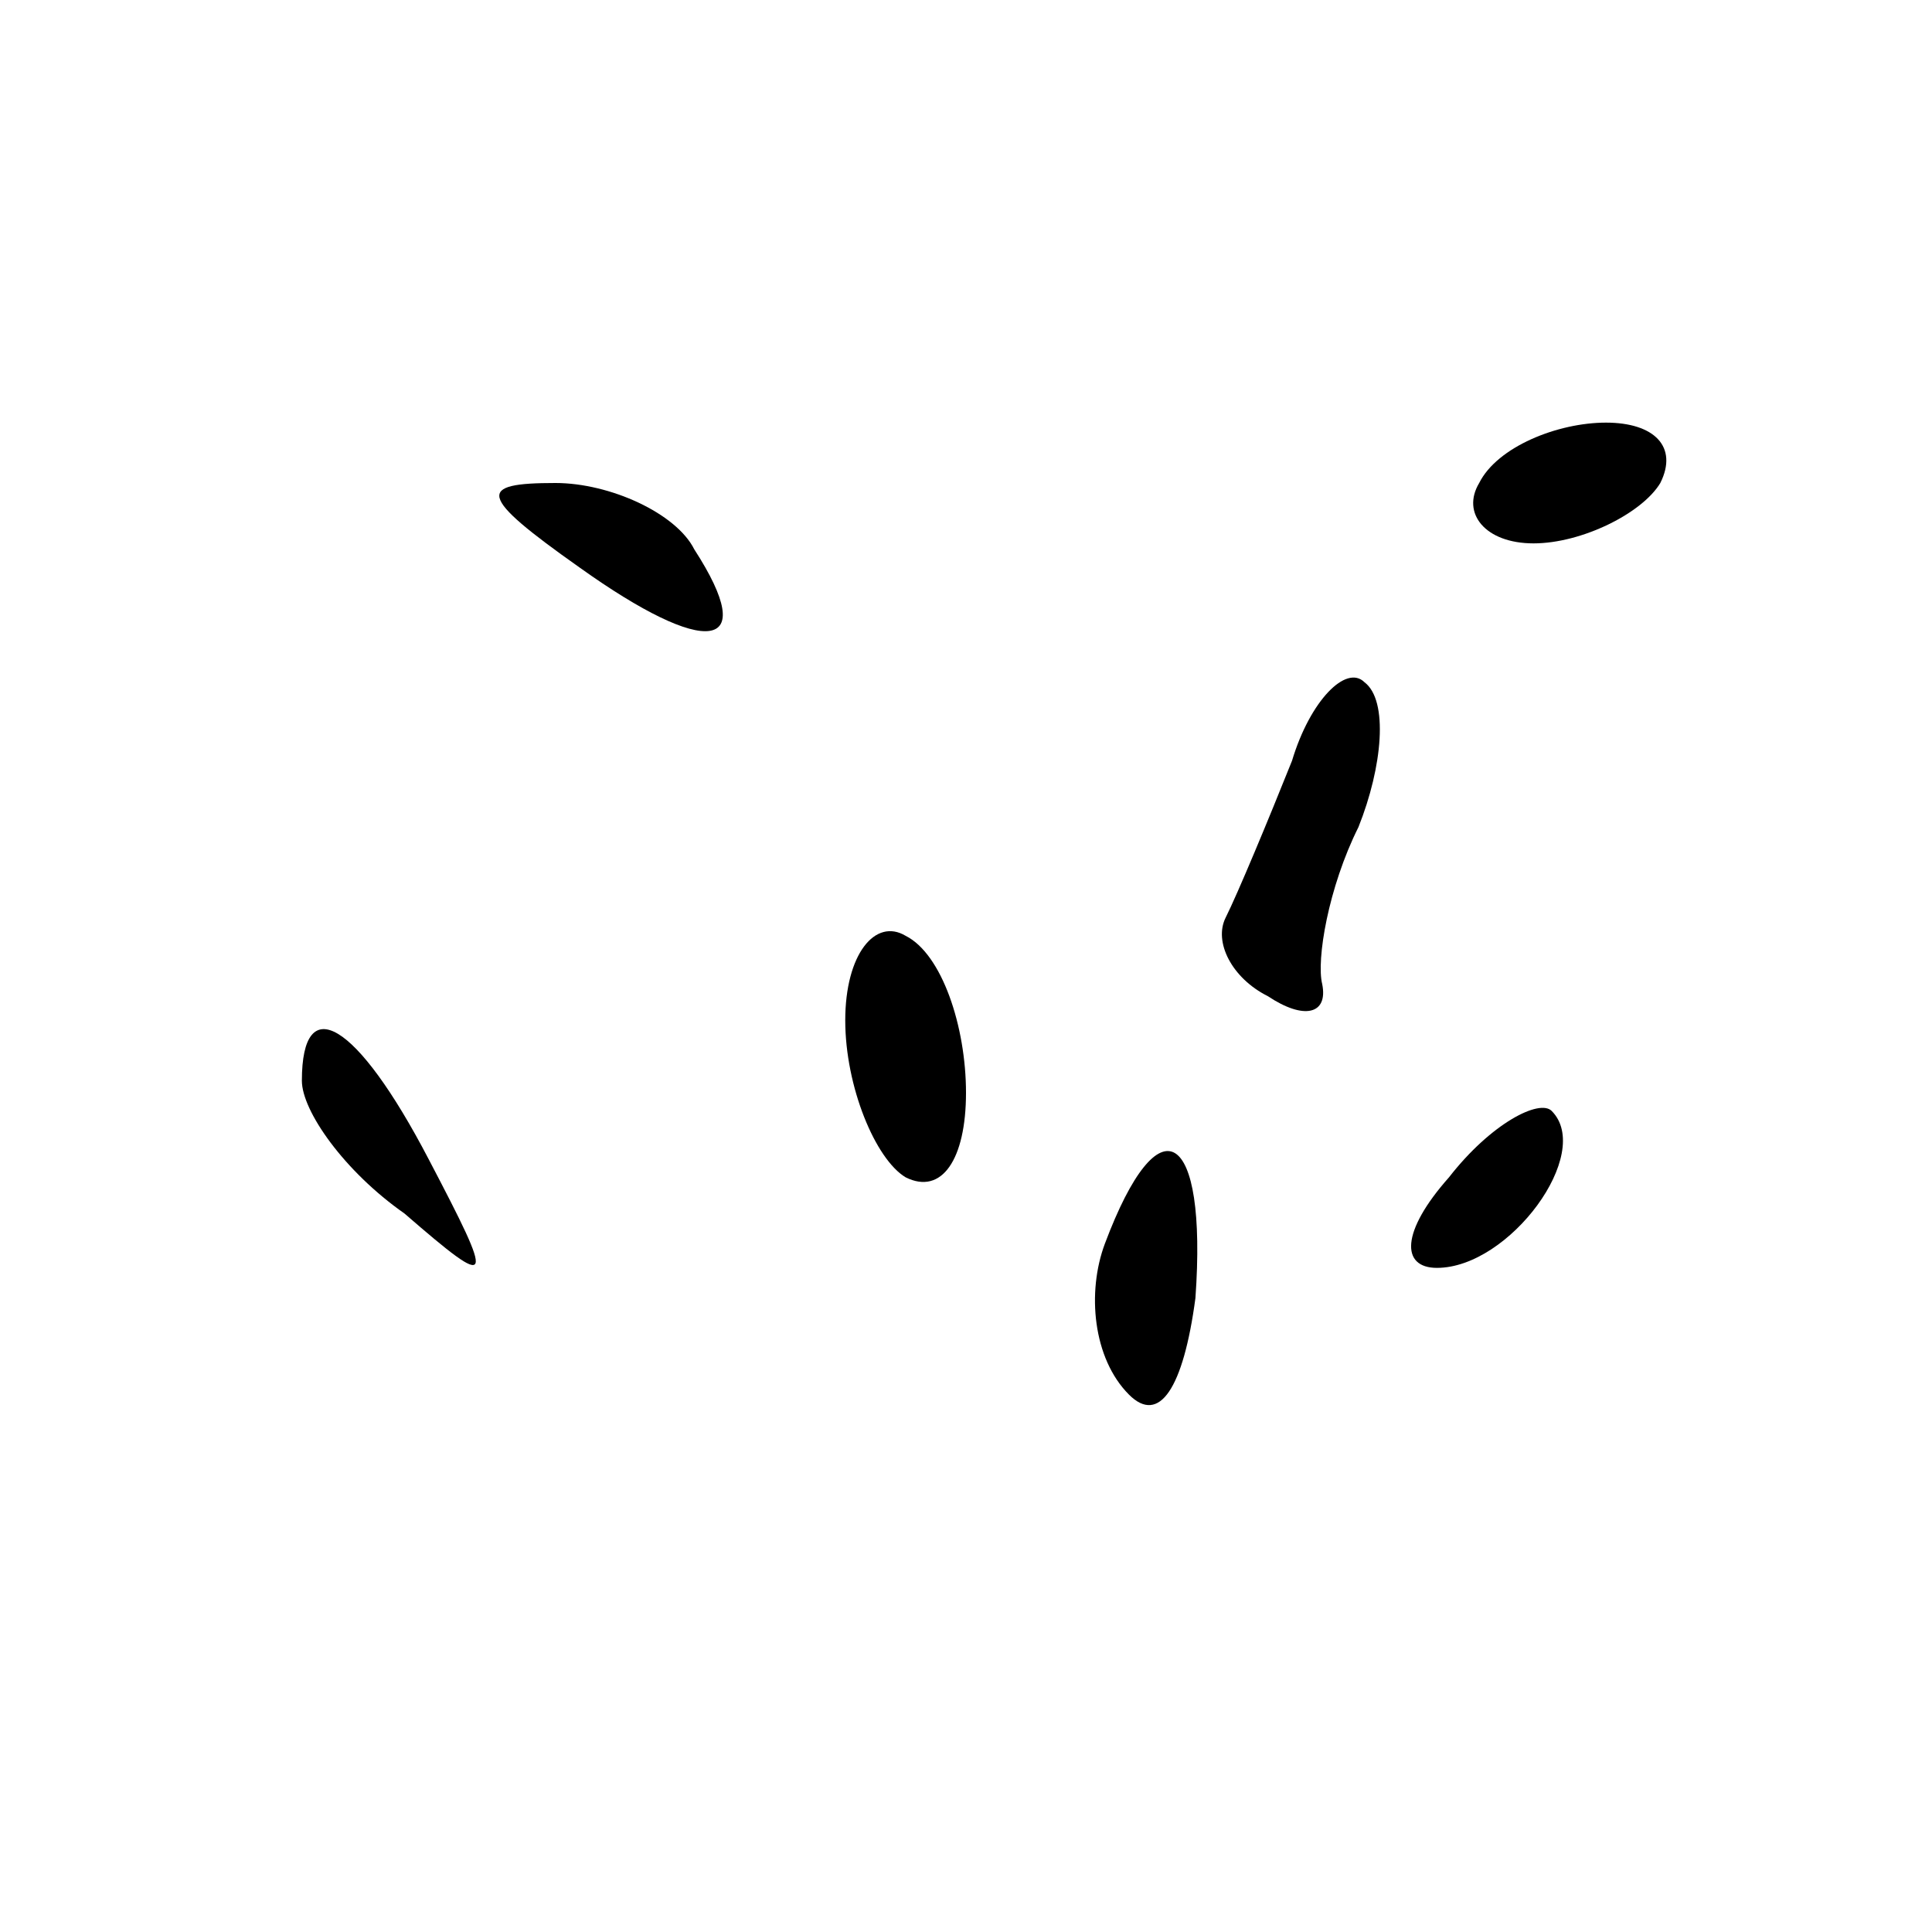 <?xml version="1.0" standalone="no"?>
<!DOCTYPE svg PUBLIC "-//W3C//DTD SVG 20010904//EN"
 "http://www.w3.org/TR/2001/REC-SVG-20010904/DTD/svg10.dtd">
<svg version="1.0" xmlns="http://www.w3.org/2000/svg"
 width="32pt" height="32pt" viewBox="0 0 32 32"
 preserveAspectRatio="xMidYMid meet">
<g transform="translate(0,32) scale(0.1,-0.1)"
fill="#000000" stroke="none">
<path fill="#000000" stroke="none" d="M245 240 c-3 -5 1 -10 9 -10 8 0 18 5
21 10 3 6 -1 10 -9 10 -8 0 -18 -4 -21 -10z"/>
<path fill="#000000" stroke="none" d="M96 226 c21 -15 30 -14 19 3 -3 6 -14
11 -23 11 -13 0 -13 -2 4 -14z"/>
<path fill="#000000" stroke="none" d="M214 194 c-4 -10 -9 -22 -11 -26 -2 -4
1 -10 7 -13 6 -4 10 -3 9 2 -1 4 1 16 6 26 4 10 5 21 1 24 -3 3 -9 -3 -12 -13z"/>
<path fill="#000000" stroke="none" d="M140 151 c0 -11 5 -23 10 -26 6 -3 10
3 10 14 0 11 -4 23 -10 26 -5 3 -10 -3 -10 -14z"/>
<path fill="#000000" stroke="none" d="M50 141 c0 -5 7 -15 17 -22 15 -13 15
-12 4 9 -12 23 -21 28 -21 13z"/>
<path fill="#000000" stroke="none" d="M240 125 c-8 -9 -8 -15 -2 -15 12 0 26
19 19 26 -2 2 -10 -2 -17 -11z"/>
<path fill="#000000" stroke="none" d="M183 114 c-3 -8 -2 -19 4 -25 5 -5 9 1
11 16 2 28 -6 33 -15 9z"/>
</g>
</svg>
